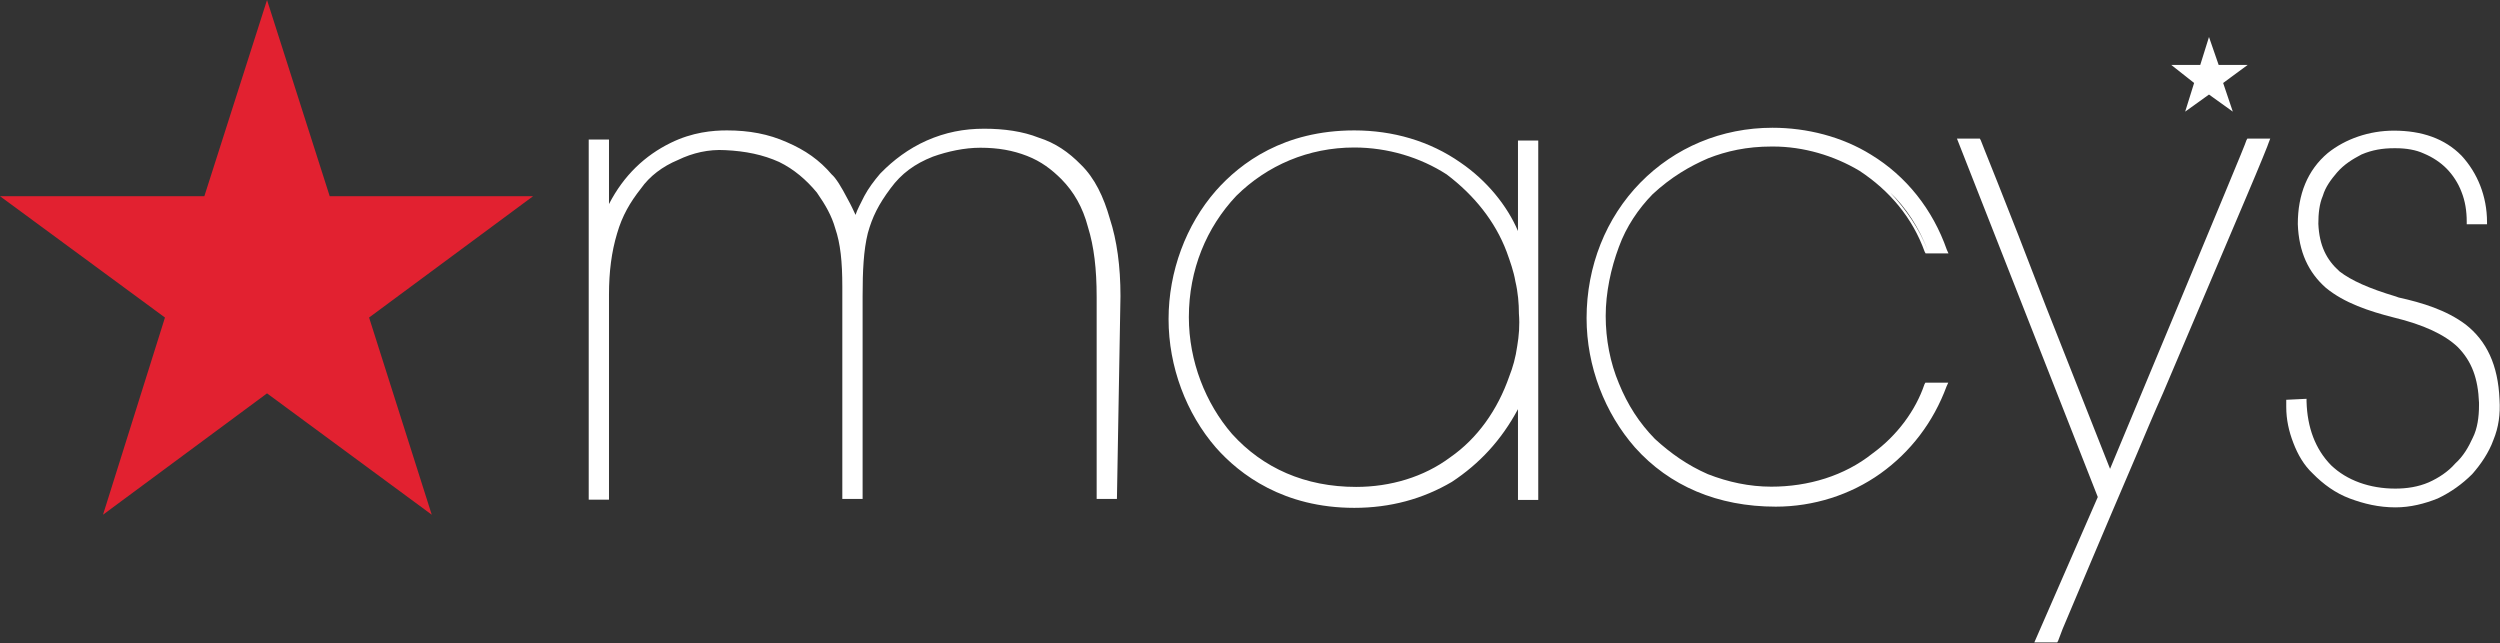 <?xml version="1.0" encoding="UTF-8"?>
<svg width="136px" height="35px" viewBox="0 0 136 35" version="1.1" xmlns="http://www.w3.org/2000/svg" xmlns:xlink="http://www.w3.org/1999/xlink">
    <rect x="0" y="0" width="136" height="35" fill="#333333" stroke="none"/>
    <!-- Generator: Sketch 61.2 (89653) - https://sketch.com -->
    <title>Macys_logo</title>
    <desc>Created with Sketch.</desc>
    <g id="Page-1" stroke="none" stroke-width="1" fill="none" fill-rule="evenodd">
        <g id="Light" transform="translate(-764, -151)" fill-rule="nonzero">
            <g id="Macys_logo" transform="translate(764, 151)">
                <polygon id="Path" fill="#E22130" points="14.526 0 11.117 10.673 0 10.673 8.974 17.274 5.604 28 14.526 21.399 23.487 28 20.078 17.274 29 10.673 17.936 10.673"></polygon>
                <g id="Group" transform="translate(32, 2)" fill="#FFFFFF">
                    <path d="M26.798,6.954 C26.13,6.273 25.412,5.775 24.501,5.487 C23.641,5.146 22.627,5.002 21.536,5.002 C20.432,5.002 19.431,5.199 18.417,5.644 C17.416,6.089 16.595,6.718 15.927,7.399 L15.876,7.451 C15.542,7.844 15.247,8.237 15.016,8.669 C14.824,9.062 14.631,9.402 14.541,9.69 C14.451,9.494 14.297,9.154 14.105,8.813 C13.771,8.171 13.476,7.687 13.245,7.49 C12.578,6.705 11.807,6.168 10.806,5.736 C9.805,5.29 8.753,5.094 7.547,5.094 C6.776,5.094 5.673,5.186 4.479,5.775 C3.093,6.456 1.938,7.53 1.129,9.101 L1.129,5.592 L0.026,5.592 L0.026,25.182 L1.129,25.182 L1.129,14.038 C1.129,12.768 1.271,11.694 1.566,10.712 C1.848,9.73 2.284,8.996 2.862,8.263 C3.337,7.582 4.056,7.045 4.877,6.705 C5.686,6.312 6.558,6.115 7.457,6.168 C8.56,6.22 9.51,6.417 10.383,6.81 C11.191,7.202 11.872,7.792 12.436,8.473 C12.911,9.154 13.245,9.743 13.437,10.424 C13.72,11.249 13.822,12.231 13.822,13.606 L13.822,25.143 L14.926,25.143 L14.926,14.104 C14.926,12.742 14.978,11.615 15.209,10.686 C15.452,9.808 15.786,9.127 16.453,8.237 C17.031,7.451 17.75,6.914 18.751,6.521 C19.559,6.233 20.471,6.037 21.33,6.037 C22.293,6.037 23.102,6.181 23.872,6.482 C24.642,6.783 25.206,7.215 25.745,7.752 C26.413,8.433 26.901,9.271 27.183,10.345 C27.517,11.419 27.658,12.637 27.658,14.156 L27.658,25.143 L28.761,25.143 L28.954,14.104 C28.954,12.493 28.761,11.079 28.376,9.9 C28.043,8.721 27.555,7.687 26.798,6.954 Z" id="Path"></path>
                    <path d="M50.578,10.568 C50,9.206 48.896,7.831 47.459,6.849 C45.778,5.67 43.775,5.094 41.671,5.094 C37.846,5.094 35.497,6.849 34.15,8.368 C32.52,10.227 31.57,12.768 31.57,15.361 C31.57,17.954 32.533,20.494 34.15,22.354 C35.446,23.82 37.833,25.627 41.671,25.627 C43.634,25.627 45.405,25.143 46.984,24.213 C48.473,23.231 49.666,21.961 50.578,20.258 L50.578,25.195 L51.681,25.195 L51.681,5.644 L50.578,5.644 L50.578,10.568 Z M49.961,11.694 C50.154,12.231 50.347,12.768 50.436,13.305 C50.578,13.894 50.629,14.523 50.629,15.06 C50.68,15.701 50.629,16.277 50.539,16.814 C50.449,17.456 50.295,17.993 50.103,18.477 C49.474,20.285 48.383,21.843 46.894,22.877 C45.457,23.951 43.634,24.488 41.773,24.488 C39.001,24.488 36.704,23.467 35.022,21.607 C33.585,19.944 32.674,17.652 32.674,15.256 C32.674,12.663 33.636,10.371 35.253,8.656 C36.935,6.993 39.181,6.024 41.671,6.024 C43.493,6.024 45.264,6.561 46.702,7.49 C48.19,8.617 49.333,10.031 49.961,11.694 Z" id="Shape"></path>
                    <path d="M57.904,8.564 C58.905,7.635 59.919,7.045 60.92,6.613 C61.921,6.22 63.025,5.971 64.372,5.971 L64.462,5.971 C66.092,5.971 67.76,6.456 69.159,7.294 C70.789,8.368 72.034,9.835 72.702,11.694 L72.753,11.786 L73.998,11.786 L73.908,11.589 C73.138,9.389 71.701,7.582 69.788,6.417 C68.21,5.435 66.297,4.95 64.424,4.95 C61.651,4.95 59.11,6.024 57.236,7.936 C55.363,9.848 54.31,12.48 54.31,15.308 C54.31,17.94 55.311,20.481 56.941,22.34 C58.815,24.436 61.446,25.562 64.603,25.562 C66.657,25.562 68.672,24.92 70.302,23.755 C71.932,22.589 73.176,20.965 73.895,19.014 L73.985,18.818 L72.74,18.818 L72.689,18.91 C72.214,20.324 71.2,21.699 69.865,22.668 C68.338,23.886 66.374,24.475 64.359,24.475 C63.166,24.475 62.011,24.226 60.907,23.794 C59.803,23.31 58.892,22.668 58.032,21.882 C57.172,21.005 56.543,20.023 56.068,18.857 C55.594,17.731 55.35,16.461 55.35,15.19 C55.35,13.92 55.632,12.598 56.068,11.432 C56.466,10.332 57.134,9.35 57.904,8.564 Z M70.828,8.473 C71.688,9.298 72.406,10.385 72.881,11.655 L72.881,11.655 C72.406,10.424 71.688,9.402 70.828,8.473 Z" id="Shape"></path>
                    <path d="M91.502,5.539 L90.257,5.539 L90.205,5.631 C90.205,5.723 88.332,10.175 86.471,14.667 L82.787,23.506 L79.296,14.667 C77.05,8.8 75.754,5.67 75.754,5.631 L75.703,5.539 L74.458,5.539 L82.12,25.038 L78.667,32.948 L79.912,32.948 L79.964,32.856 C79.964,32.856 80.053,32.607 80.207,32.214 C80.785,30.852 82.364,27.081 84.186,22.838 C84.661,21.712 85.149,20.546 85.675,19.368 L90.18,8.761 C90.95,6.954 91.425,5.775 91.425,5.736 L91.502,5.539 Z" id="Path"></path>
                    <path d="M102.126,15.649 C101.074,14.863 99.778,14.47 98.481,14.182 L98.34,14.13 C96.851,13.685 95.902,13.252 95.273,12.768 C94.554,12.126 94.169,11.354 94.118,10.175 C94.118,9.638 94.169,9.101 94.361,8.656 C94.503,8.171 94.798,7.779 95.132,7.386 C95.517,6.94 95.991,6.652 96.466,6.404 C97.044,6.155 97.621,6.063 98.237,6.063 L98.327,6.063 C98.905,6.063 99.431,6.155 99.855,6.351 C100.329,6.548 100.766,6.836 101.099,7.176 C101.433,7.517 101.728,7.962 101.908,8.446 C102.101,8.931 102.19,9.468 102.19,10.057 L102.19,10.201 L103.294,10.201 L103.294,10.083 C103.294,8.669 102.768,7.399 101.908,6.469 C100.997,5.539 99.752,5.107 98.225,5.107 C96.89,5.107 95.594,5.552 94.631,6.325 C93.527,7.255 93.001,8.577 93.001,10.188 C93.052,11.707 93.579,12.82 94.528,13.658 C95.529,14.483 96.877,14.929 98.212,15.269 C99.842,15.662 100.984,16.199 101.703,16.88 C102.473,17.665 102.806,18.595 102.858,19.905 L102.858,20.049 C102.858,20.69 102.768,21.319 102.524,21.804 C102.28,22.34 101.998,22.825 101.561,23.218 C101.176,23.663 100.65,24.004 100.124,24.239 C99.547,24.488 98.93,24.58 98.302,24.58 C96.916,24.58 95.671,24.135 94.811,23.31 C93.951,22.432 93.514,21.254 93.476,19.839 L93.476,19.695 L92.372,19.748 L92.372,19.996 C92.372,20.049 92.372,20.088 92.372,20.14 C92.372,20.821 92.513,21.463 92.757,22.092 C93.001,22.733 93.335,23.31 93.81,23.755 C94.387,24.344 95.055,24.829 95.825,25.117 C96.595,25.405 97.403,25.601 98.314,25.601 C99.123,25.601 99.893,25.405 100.612,25.117 C101.33,24.776 101.947,24.331 102.486,23.794 C102.96,23.257 103.397,22.615 103.641,21.935 C103.923,21.254 104.026,20.52 103.974,19.735 C103.897,17.849 103.268,16.539 102.126,15.649 Z" id="Path"></path>
                    <polygon id="Path" points="86.873 4.073 88.169 3.143 89.465 4.073 88.939 2.514 90.274 1.532 88.695 1.532 88.169 0.013 87.694 1.532 86.116 1.532 87.36 2.514"></polygon>
                </g>
            </g>
        </g>
    </g>
</svg>